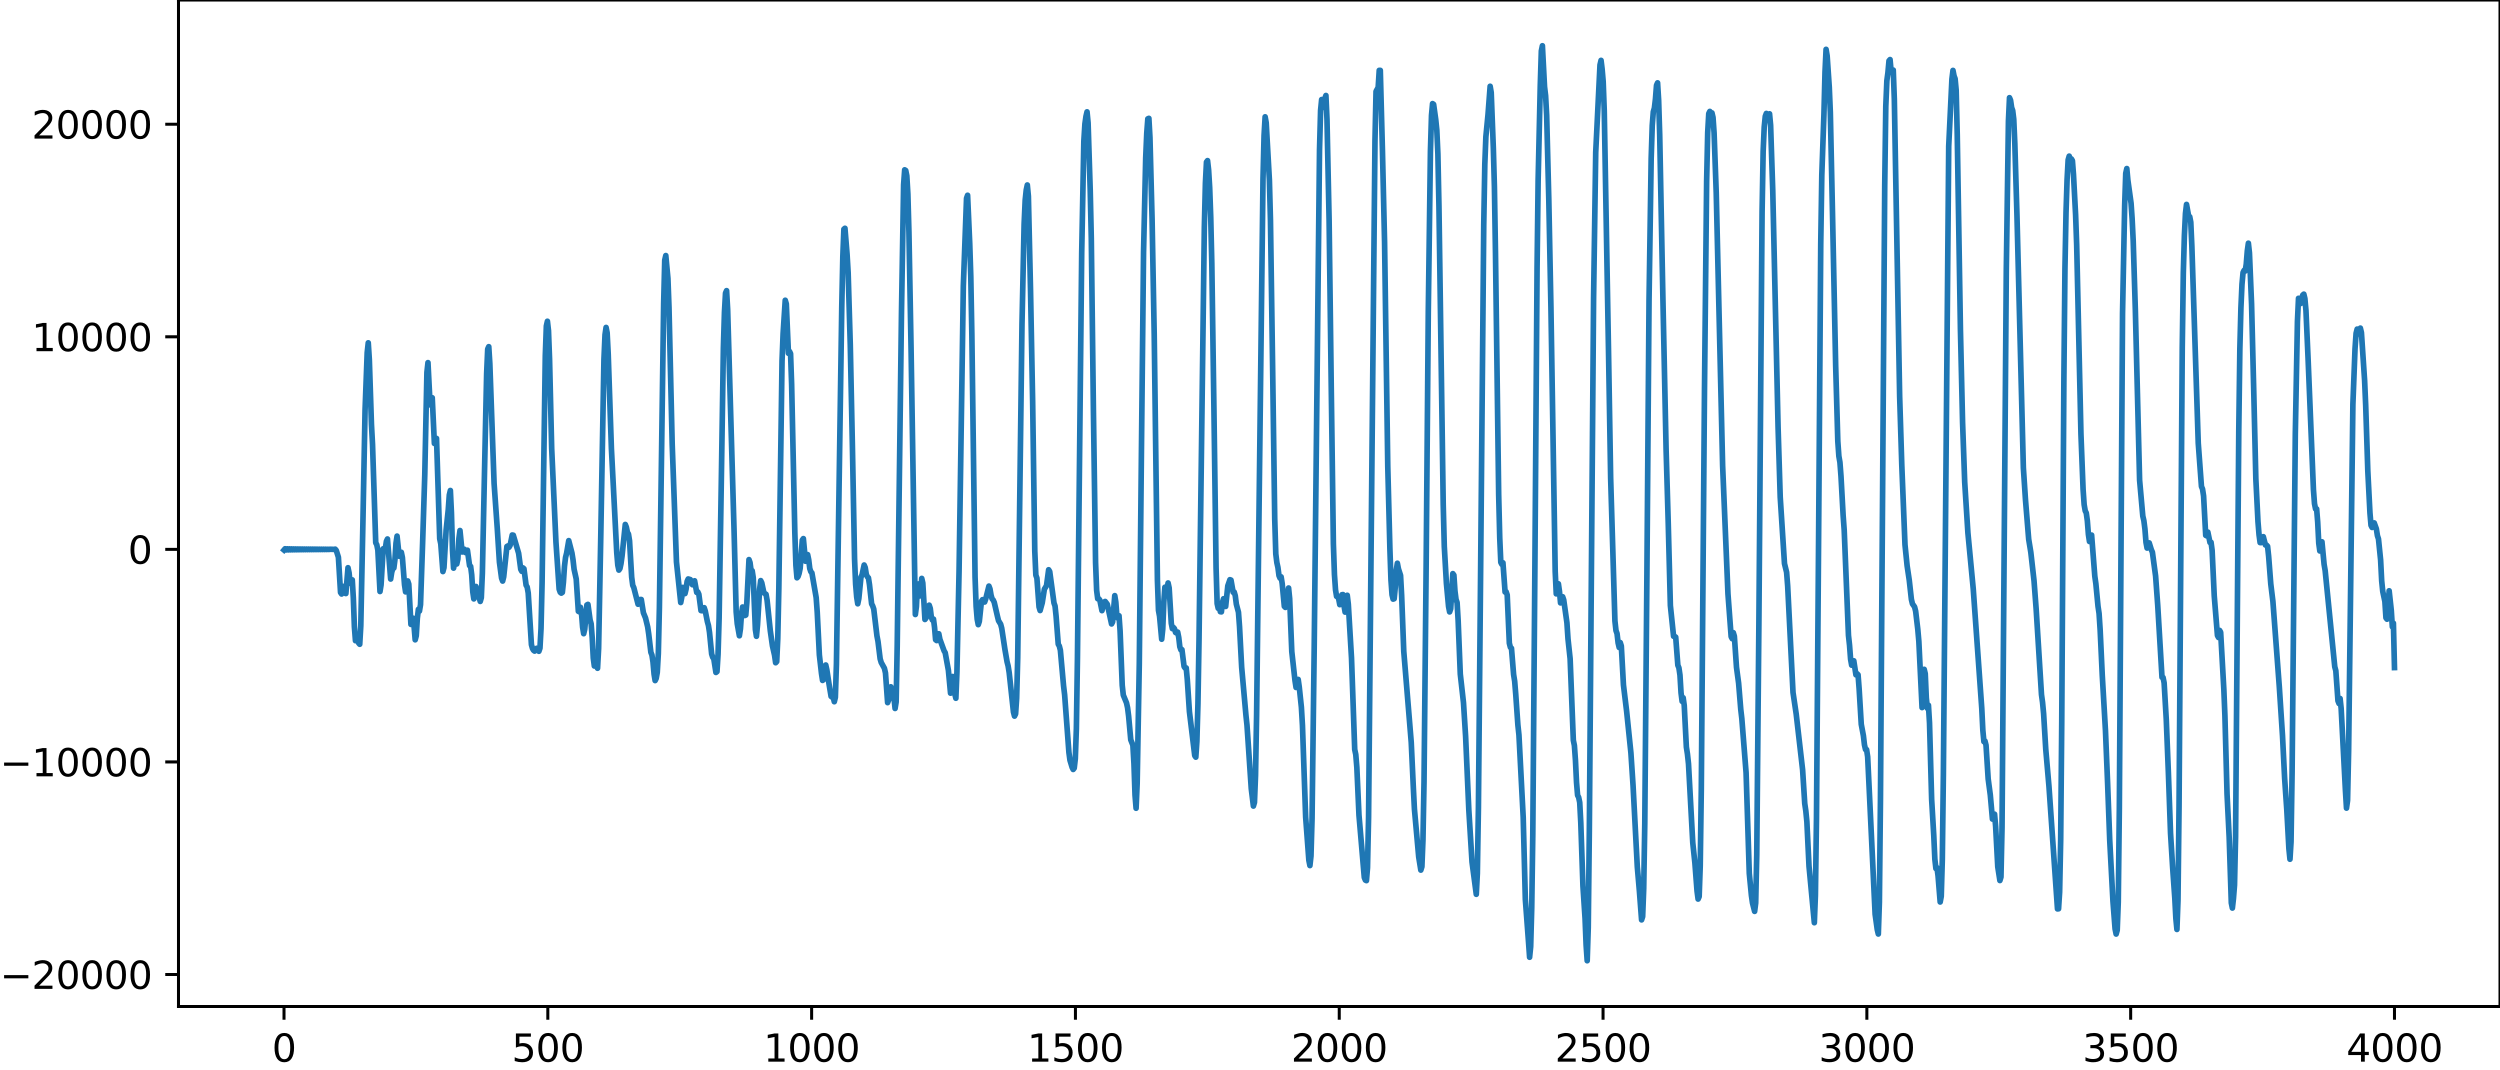 <?xml version="1.0" encoding="utf-8" standalone="no"?>
<!DOCTYPE svg PUBLIC "-//W3C//DTD SVG 1.1//EN"
  "http://www.w3.org/Graphics/SVG/1.1/DTD/svg11.dtd">
<svg xmlns:xlink="http://www.w3.org/1999/xlink" width="660.992pt" height="282.79pt" viewBox="0 0 660.992 282.79" xmlns="http://www.w3.org/2000/svg" version="1.1">
 <defs>
  <style type="text/css">*{stroke-linejoin: round; stroke-linecap: butt}</style>
 </defs>
 <g id="figure_1">
  <g id="patch_1">
   <path d="M -0 282.79 
L 660.992 282.79 
L 660.992 0 
L -0 0 
L -0 282.79 
z
" style="fill: none"/>
  </g>
  <g id="axes_1">
   <g id="patch_2">
    <path d="M 47.192 266.112 
L 660.992 266.112 
L 660.992 0 
L 47.192 0 
L 47.192 266.112 
z
" style="fill: none"/>
   </g>
   <g id="matplotlib.axis_1">
    <g id="xtick_1">
     <g id="line2d_1">
      <defs>
       <path id="mcafc9c1d33" d="M 0 0 
L 0 3.5 
" style="stroke: #000000; stroke-width: 0.8"/>
      </defs>
      <g>
       <use xlink:href="#mcafc9c1d33" x="75.092" y="266.112" style="stroke: #000000; stroke-width: 0.8"/>
      </g>
     </g>
     <g id="text_1">
      <!-- 0 -->
      <g transform="translate(71.911 280.71) scale(0.1 -0.1)">
       <defs>
        <path id="DejaVuSans-30" d="M 2034 4250 
Q 1547 4250 1301 3770 
Q 1056 3291 1056 2328 
Q 1056 1369 1301 889 
Q 1547 409 2034 409 
Q 2525 409 2770 889 
Q 3016 1369 3016 2328 
Q 3016 3291 2770 3770 
Q 2525 4250 2034 4250 
z
M 2034 4750 
Q 2819 4750 3233 4129 
Q 3647 3509 3647 2328 
Q 3647 1150 3233 529 
Q 2819 -91 2034 -91 
Q 1250 -91 836 529 
Q 422 1150 422 2328 
Q 422 3509 836 4129 
Q 1250 4750 2034 4750 
z
" transform="scale(0.016)"/>
       </defs>
       <use xlink:href="#DejaVuSans-30"/>
      </g>
     </g>
    </g>
    <g id="xtick_2">
     <g id="line2d_2">
      <g>
       <use xlink:href="#mcafc9c1d33" x="144.842" y="266.112" style="stroke: #000000; stroke-width: 0.8"/>
      </g>
     </g>
     <g id="text_2">
      <!-- 500 -->
      <g transform="translate(135.298 280.71) scale(0.1 -0.1)">
       <defs>
        <path id="DejaVuSans-35" d="M 691 4666 
L 3169 4666 
L 3169 4134 
L 1269 4134 
L 1269 2991 
Q 1406 3038 1543 3061 
Q 1681 3084 1819 3084 
Q 2600 3084 3056 2656 
Q 3513 2228 3513 1497 
Q 3513 744 3044 326 
Q 2575 -91 1722 -91 
Q 1428 -91 1123 -41 
Q 819 9 494 109 
L 494 744 
Q 775 591 1075 516 
Q 1375 441 1709 441 
Q 2250 441 2565 725 
Q 2881 1009 2881 1497 
Q 2881 1984 2565 2268 
Q 2250 2553 1709 2553 
Q 1456 2553 1204 2497 
Q 953 2441 691 2322 
L 691 4666 
z
" transform="scale(0.016)"/>
       </defs>
       <use xlink:href="#DejaVuSans-35"/>
       <use xlink:href="#DejaVuSans-30" x="63.623"/>
       <use xlink:href="#DejaVuSans-30" x="127.246"/>
      </g>
     </g>
    </g>
    <g id="xtick_3">
     <g id="line2d_3">
      <g>
       <use xlink:href="#mcafc9c1d33" x="214.592" y="266.112" style="stroke: #000000; stroke-width: 0.8"/>
      </g>
     </g>
     <g id="text_3">
      <!-- 1000 -->
      <g transform="translate(201.867 280.71) scale(0.1 -0.1)">
       <defs>
        <path id="DejaVuSans-31" d="M 794 531 
L 1825 531 
L 1825 4091 
L 703 3866 
L 703 4441 
L 1819 4666 
L 2450 4666 
L 2450 531 
L 3481 531 
L 3481 0 
L 794 0 
L 794 531 
z
" transform="scale(0.016)"/>
       </defs>
       <use xlink:href="#DejaVuSans-31"/>
       <use xlink:href="#DejaVuSans-30" x="63.623"/>
       <use xlink:href="#DejaVuSans-30" x="127.246"/>
       <use xlink:href="#DejaVuSans-30" x="190.869"/>
      </g>
     </g>
    </g>
    <g id="xtick_4">
     <g id="line2d_4">
      <g>
       <use xlink:href="#mcafc9c1d33" x="284.342" y="266.112" style="stroke: #000000; stroke-width: 0.8"/>
      </g>
     </g>
     <g id="text_4">
      <!-- 1500 -->
      <g transform="translate(271.617 280.71) scale(0.1 -0.1)">
       <use xlink:href="#DejaVuSans-31"/>
       <use xlink:href="#DejaVuSans-35" x="63.623"/>
       <use xlink:href="#DejaVuSans-30" x="127.246"/>
       <use xlink:href="#DejaVuSans-30" x="190.869"/>
      </g>
     </g>
    </g>
    <g id="xtick_5">
     <g id="line2d_5">
      <g>
       <use xlink:href="#mcafc9c1d33" x="354.092" y="266.112" style="stroke: #000000; stroke-width: 0.8"/>
      </g>
     </g>
     <g id="text_5">
      <!-- 2000 -->
      <g transform="translate(341.367 280.71) scale(0.1 -0.1)">
       <defs>
        <path id="DejaVuSans-32" d="M 1228 531 
L 3431 531 
L 3431 0 
L 469 0 
L 469 531 
Q 828 903 1448 1529 
Q 2069 2156 2228 2338 
Q 2531 2678 2651 2914 
Q 2772 3150 2772 3378 
Q 2772 3750 2511 3984 
Q 2250 4219 1831 4219 
Q 1534 4219 1204 4116 
Q 875 4013 500 3803 
L 500 4441 
Q 881 4594 1212 4672 
Q 1544 4750 1819 4750 
Q 2544 4750 2975 4387 
Q 3406 4025 3406 3419 
Q 3406 3131 3298 2873 
Q 3191 2616 2906 2266 
Q 2828 2175 2409 1742 
Q 1991 1309 1228 531 
z
" transform="scale(0.016)"/>
       </defs>
       <use xlink:href="#DejaVuSans-32"/>
       <use xlink:href="#DejaVuSans-30" x="63.623"/>
       <use xlink:href="#DejaVuSans-30" x="127.246"/>
       <use xlink:href="#DejaVuSans-30" x="190.869"/>
      </g>
     </g>
    </g>
    <g id="xtick_6">
     <g id="line2d_6">
      <g>
       <use xlink:href="#mcafc9c1d33" x="423.842" y="266.112" style="stroke: #000000; stroke-width: 0.8"/>
      </g>
     </g>
     <g id="text_6">
      <!-- 2500 -->
      <g transform="translate(411.117 280.71) scale(0.1 -0.1)">
       <use xlink:href="#DejaVuSans-32"/>
       <use xlink:href="#DejaVuSans-35" x="63.623"/>
       <use xlink:href="#DejaVuSans-30" x="127.246"/>
       <use xlink:href="#DejaVuSans-30" x="190.869"/>
      </g>
     </g>
    </g>
    <g id="xtick_7">
     <g id="line2d_7">
      <g>
       <use xlink:href="#mcafc9c1d33" x="493.592" y="266.112" style="stroke: #000000; stroke-width: 0.8"/>
      </g>
     </g>
     <g id="text_7">
      <!-- 3000 -->
      <g transform="translate(480.867 280.71) scale(0.1 -0.1)">
       <defs>
        <path id="DejaVuSans-33" d="M 2597 2516 
Q 3050 2419 3304 2112 
Q 3559 1806 3559 1356 
Q 3559 666 3084 287 
Q 2609 -91 1734 -91 
Q 1441 -91 1130 -33 
Q 819 25 488 141 
L 488 750 
Q 750 597 1062 519 
Q 1375 441 1716 441 
Q 2309 441 2620 675 
Q 2931 909 2931 1356 
Q 2931 1769 2642 2001 
Q 2353 2234 1838 2234 
L 1294 2234 
L 1294 2753 
L 1863 2753 
Q 2328 2753 2575 2939 
Q 2822 3125 2822 3475 
Q 2822 3834 2567 4026 
Q 2313 4219 1838 4219 
Q 1578 4219 1281 4162 
Q 984 4106 628 3988 
L 628 4550 
Q 988 4650 1302 4700 
Q 1616 4750 1894 4750 
Q 2613 4750 3031 4423 
Q 3450 4097 3450 3541 
Q 3450 3153 3228 2886 
Q 3006 2619 2597 2516 
z
" transform="scale(0.016)"/>
       </defs>
       <use xlink:href="#DejaVuSans-33"/>
       <use xlink:href="#DejaVuSans-30" x="63.623"/>
       <use xlink:href="#DejaVuSans-30" x="127.246"/>
       <use xlink:href="#DejaVuSans-30" x="190.869"/>
      </g>
     </g>
    </g>
    <g id="xtick_8">
     <g id="line2d_8">
      <g>
       <use xlink:href="#mcafc9c1d33" x="563.342" y="266.112" style="stroke: #000000; stroke-width: 0.8"/>
      </g>
     </g>
     <g id="text_8">
      <!-- 3500 -->
      <g transform="translate(550.617 280.71) scale(0.1 -0.1)">
       <use xlink:href="#DejaVuSans-33"/>
       <use xlink:href="#DejaVuSans-35" x="63.623"/>
       <use xlink:href="#DejaVuSans-30" x="127.246"/>
       <use xlink:href="#DejaVuSans-30" x="190.869"/>
      </g>
     </g>
    </g>
    <g id="xtick_9">
     <g id="line2d_9">
      <g>
       <use xlink:href="#mcafc9c1d33" x="633.092" y="266.112" style="stroke: #000000; stroke-width: 0.8"/>
      </g>
     </g>
     <g id="text_9">
      <!-- 4000 -->
      <g transform="translate(620.367 280.71) scale(0.1 -0.1)">
       <defs>
        <path id="DejaVuSans-34" d="M 2419 4116 
L 825 1625 
L 2419 1625 
L 2419 4116 
z
M 2253 4666 
L 3047 4666 
L 3047 1625 
L 3713 1625 
L 3713 1100 
L 3047 1100 
L 3047 0 
L 2419 0 
L 2419 1100 
L 313 1100 
L 313 1709 
L 2253 4666 
z
" transform="scale(0.016)"/>
       </defs>
       <use xlink:href="#DejaVuSans-34"/>
       <use xlink:href="#DejaVuSans-30" x="63.623"/>
       <use xlink:href="#DejaVuSans-30" x="127.246"/>
       <use xlink:href="#DejaVuSans-30" x="190.869"/>
      </g>
     </g>
    </g>
   </g>
   <g id="matplotlib.axis_2">
    <g id="ytick_1">
     <g id="line2d_10">
      <defs>
       <path id="m3d1152215b" d="M 0 0 
L -3.5 0 
" style="stroke: #000000; stroke-width: 0.8"/>
      </defs>
      <g>
       <use xlink:href="#m3d1152215b" x="47.192" y="257.654" style="stroke: #000000; stroke-width: 0.8"/>
      </g>
     </g>
     <g id="text_10">
      <!-- −20000 -->
      <g transform="translate(0 261.453) scale(0.1 -0.1)">
       <defs>
        <path id="DejaVuSans-2212" d="M 678 2272 
L 4684 2272 
L 4684 1741 
L 678 1741 
L 678 2272 
z
" transform="scale(0.016)"/>
       </defs>
       <use xlink:href="#DejaVuSans-2212"/>
       <use xlink:href="#DejaVuSans-32" x="83.789"/>
       <use xlink:href="#DejaVuSans-30" x="147.412"/>
       <use xlink:href="#DejaVuSans-30" x="211.035"/>
       <use xlink:href="#DejaVuSans-30" x="274.658"/>
       <use xlink:href="#DejaVuSans-30" x="338.281"/>
      </g>
     </g>
    </g>
    <g id="ytick_2">
     <g id="line2d_11">
      <g>
       <use xlink:href="#m3d1152215b" x="47.192" y="201.453" style="stroke: #000000; stroke-width: 0.8"/>
      </g>
     </g>
     <g id="text_11">
      <!-- −10000 -->
      <g transform="translate(0 205.252) scale(0.1 -0.1)">
       <use xlink:href="#DejaVuSans-2212"/>
       <use xlink:href="#DejaVuSans-31" x="83.789"/>
       <use xlink:href="#DejaVuSans-30" x="147.412"/>
       <use xlink:href="#DejaVuSans-30" x="211.035"/>
       <use xlink:href="#DejaVuSans-30" x="274.658"/>
       <use xlink:href="#DejaVuSans-30" x="338.281"/>
      </g>
     </g>
    </g>
    <g id="ytick_3">
     <g id="line2d_12">
      <g>
       <use xlink:href="#m3d1152215b" x="47.192" y="145.252" style="stroke: #000000; stroke-width: 0.8"/>
      </g>
     </g>
     <g id="text_12">
      <!-- 0 -->
      <g transform="translate(33.83 149.051) scale(0.1 -0.1)">
       <use xlink:href="#DejaVuSans-30"/>
      </g>
     </g>
    </g>
    <g id="ytick_4">
     <g id="line2d_13">
      <g>
       <use xlink:href="#m3d1152215b" x="47.192" y="89.051" style="stroke: #000000; stroke-width: 0.8"/>
      </g>
     </g>
     <g id="text_13">
      <!-- 10000 -->
      <g transform="translate(8.38 92.85) scale(0.1 -0.1)">
       <use xlink:href="#DejaVuSans-31"/>
       <use xlink:href="#DejaVuSans-30" x="63.623"/>
       <use xlink:href="#DejaVuSans-30" x="127.246"/>
       <use xlink:href="#DejaVuSans-30" x="190.869"/>
       <use xlink:href="#DejaVuSans-30" x="254.492"/>
      </g>
     </g>
    </g>
    <g id="ytick_5">
     <g id="line2d_14">
      <g>
       <use xlink:href="#m3d1152215b" x="47.192" y="32.85" style="stroke: #000000; stroke-width: 0.8"/>
      </g>
     </g>
     <g id="text_14">
      <!-- 20000 -->
      <g transform="translate(8.38 36.649) scale(0.1 -0.1)">
       <use xlink:href="#DejaVuSans-32"/>
       <use xlink:href="#DejaVuSans-30" x="63.623"/>
       <use xlink:href="#DejaVuSans-30" x="127.246"/>
       <use xlink:href="#DejaVuSans-30" x="190.869"/>
       <use xlink:href="#DejaVuSans-30" x="254.492"/>
      </g>
     </g>
    </g>
   </g>
   <g id="line2d_15">
    <path d="M 75.092 145.423 
L 75.374 145.089 
L 75.656 145.407 
L 75.938 145.103 
L 76.22 145.394 
L 76.502 145.116 
L 76.784 145.382 
L 77.066 145.126 
L 77.348 145.372 
L 77.63 145.136 
L 77.912 145.364 
L 78.194 145.144 
L 78.476 145.356 
L 78.758 145.151 
L 79.04 145.349 
L 79.322 145.157 
L 79.604 145.343 
L 79.886 145.163 
L 80.167 145.338 
L 80.449 145.168 
L 80.731 145.333 
L 81.013 145.173 
L 81.295 145.328 
L 81.577 145.177 
L 81.859 145.324 
L 82.141 145.182 
L 82.423 145.32 
L 82.705 145.185 
L 82.987 145.316 
L 83.269 145.189 
L 83.551 145.313 
L 83.833 145.193 
L 84.115 145.309 
L 84.397 145.196 
L 84.679 145.305 
L 84.961 145.2 
L 85.243 145.301 
L 85.525 145.204 
L 85.807 145.297 
L 86.089 145.209 
L 86.371 145.292 
L 86.653 145.214 
L 86.935 145.286 
L 87.216 145.222 
L 87.78 145.234 
L 88.344 145.265 
L 88.626 145.194 
L 88.908 145.525 
L 89.472 147.334 
L 90.036 156.645 
L 90.318 157.056 
L 90.6 155.026 
L 90.882 155.055 
L 91.164 156.819 
L 91.446 156.934 
L 92.01 150.102 
L 92.292 151.433 
L 92.574 154.23 
L 93.138 153.316 
L 93.42 158.088 
L 93.702 165.786 
L 93.984 169.403 
L 94.547 168.245 
L 94.829 170.02 
L 95.111 170.345 
L 95.393 165.47 
L 95.957 137.924 
L 96.521 108.434 
L 97.085 93.228 
L 97.367 90.64 
L 97.649 95.041 
L 98.213 112.214 
L 98.495 117.493 
L 99.341 143.51 
L 99.623 144.031 
L 99.905 145.458 
L 100.469 156.395 
L 100.751 154.651 
L 101.315 145.09 
L 101.596 145.122 
L 101.878 145.019 
L 102.16 143.112 
L 102.442 142.505 
L 103.288 153.097 
L 103.57 151.304 
L 103.852 150.324 
L 104.134 150.189 
L 104.416 148.004 
L 104.698 143.628 
L 104.98 141.742 
L 105.544 147.065 
L 105.826 146.99 
L 106.108 146.019 
L 106.39 147.386 
L 106.954 154.611 
L 107.236 156.49 
L 107.518 155.672 
L 107.8 153.6 
L 108.082 154.433 
L 108.645 165.088 
L 108.927 165.04 
L 109.209 163.445 
L 109.491 165.759 
L 109.773 169.163 
L 110.055 168.113 
L 110.337 163.489 
L 110.619 161.11 
L 110.901 161.568 
L 111.183 159.872 
L 111.747 143.283 
L 112.311 125.484 
L 112.875 98.463 
L 113.157 95.879 
L 113.721 107.059 
L 114.003 105.164 
L 114.285 105.163 
L 114.849 117.251 
L 115.131 115.935 
L 115.413 115.916 
L 116.258 142.451 
L 116.54 143.783 
L 117.104 151.119 
L 117.386 150.08 
L 117.95 140.183 
L 118.514 134.794 
L 118.796 130.864 
L 119.078 129.679 
L 119.36 135.579 
L 119.642 145.478 
L 119.924 150.216 
L 120.488 147.103 
L 120.77 149.11 
L 121.052 147.808 
L 121.334 142.399 
L 121.616 140.267 
L 122.18 145.946 
L 122.462 145.313 
L 122.744 145.213 
L 123.025 146.081 
L 123.307 145.526 
L 123.589 145.473 
L 124.153 149.555 
L 124.435 149.754 
L 124.717 151.97 
L 124.999 156.45 
L 125.281 158.349 
L 125.845 155.064 
L 126.973 159.014 
L 127.255 158.033 
L 127.537 151.474 
L 128.101 124.802 
L 128.665 98.802 
L 128.947 92.292 
L 129.229 91.659 
L 129.511 96.158 
L 130.638 127.851 
L 131.484 139.828 
L 132.048 148.643 
L 132.612 152.844 
L 132.894 153.633 
L 133.176 152.512 
L 134.022 144.489 
L 134.304 144.33 
L 134.586 144.69 
L 134.868 144.204 
L 135.432 141.453 
L 135.714 141.503 
L 137.124 146.285 
L 137.687 150.538 
L 137.969 151.055 
L 138.251 150.136 
L 138.533 150.372 
L 139.097 154.733 
L 139.379 155.185 
L 139.661 156.794 
L 140.507 170.45 
L 140.789 171.455 
L 141.071 171.941 
L 141.353 172.149 
L 141.917 171.406 
L 142.199 171.637 
L 142.481 172.198 
L 142.763 171.376 
L 143.045 166.206 
L 143.327 154.017 
L 144.173 94.134 
L 144.454 86.19 
L 144.736 84.939 
L 145.018 87.416 
L 145.3 94.979 
L 145.864 118.593 
L 146.992 143.355 
L 147.838 155.785 
L 148.12 156.591 
L 148.402 156.826 
L 148.684 156.622 
L 148.966 153.929 
L 149.248 149.719 
L 149.53 147.369 
L 149.812 146.254 
L 150.376 142.939 
L 151.222 146.219 
L 151.504 148.003 
L 151.785 150.502 
L 152.349 153.069 
L 152.913 161.624 
L 153.195 161.775 
L 153.477 160.574 
L 153.759 162.274 
L 154.041 165.836 
L 154.323 167.544 
L 154.605 166.346 
L 155.169 159.955 
L 155.451 159.796 
L 156.015 163.916 
L 156.297 164.936 
L 156.579 168.654 
L 156.861 174.002 
L 157.143 176.093 
L 157.425 175.364 
L 157.989 176.686 
L 158.271 171.479 
L 158.834 142.194 
L 159.68 95.023 
L 159.962 88.52 
L 160.244 86.575 
L 160.526 88 
L 160.808 93.575 
L 161.654 118.573 
L 163.064 146.072 
L 163.346 149.439 
L 163.628 150.735 
L 163.91 150.324 
L 164.192 149 
L 164.474 146.959 
L 165.32 138.663 
L 165.602 139.37 
L 165.883 140.731 
L 166.165 141.2 
L 166.447 142.964 
L 167.011 152.596 
L 167.293 154.751 
L 167.575 155.359 
L 168.703 159.761 
L 168.985 159.489 
L 169.267 158.505 
L 169.549 158.505 
L 170.113 162.016 
L 170.677 163.408 
L 171.241 165.746 
L 171.523 167.672 
L 172.087 172.467 
L 172.369 173.184 
L 172.651 175.041 
L 172.933 178.238 
L 173.214 179.942 
L 173.496 179.357 
L 173.778 177.772 
L 174.06 172.802 
L 174.342 160.696 
L 175.188 100.199 
L 175.47 80.226 
L 175.752 68.799 
L 176.034 67.569 
L 176.598 73.604 
L 176.88 81.296 
L 177.726 117.433 
L 178.854 148.578 
L 179.982 159.31 
L 180.263 157.876 
L 180.545 155.305 
L 180.827 155.635 
L 181.109 156.945 
L 181.391 155.783 
L 181.673 153.711 
L 181.955 153.079 
L 182.519 153.243 
L 182.801 154.109 
L 183.083 154.608 
L 183.365 153.758 
L 183.647 153.558 
L 184.211 156.64 
L 184.493 156.491 
L 184.775 157.12 
L 185.339 161.435 
L 185.621 161.484 
L 185.903 160.772 
L 186.185 160.673 
L 186.467 161.532 
L 187.031 164.369 
L 187.313 165.387 
L 187.594 167.224 
L 188.158 172.907 
L 188.44 173.799 
L 188.722 174.136 
L 189.286 177.792 
L 189.568 177.567 
L 189.85 173.005 
L 190.132 163.493 
L 190.696 128.284 
L 191.26 92.003 
L 191.542 82.54 
L 191.824 77.503 
L 192.106 76.847 
L 192.388 81.81 
L 194.08 140.121 
L 194.643 161.77 
L 194.925 164.912 
L 195.489 168.1 
L 195.771 166.246 
L 196.053 162.217 
L 196.335 160.493 
L 196.899 162.749 
L 197.181 162.626 
L 197.463 159.268 
L 198.027 147.956 
L 198.309 148.751 
L 198.591 150.92 
L 198.873 150.893 
L 199.155 152.728 
L 199.719 166.442 
L 200.001 168.235 
L 200.283 165.248 
L 200.847 155.737 
L 201.129 153.508 
L 201.411 154.106 
L 201.974 156.751 
L 202.538 157.134 
L 202.82 158.721 
L 203.666 166.789 
L 204.23 170.755 
L 204.794 173.252 
L 205.076 175.227 
L 205.358 174.92 
L 205.64 168.905 
L 205.922 155.55 
L 206.768 95.42 
L 207.05 88.213 
L 207.614 79.386 
L 207.896 80.349 
L 208.46 93.415 
L 208.742 92.909 
L 209.023 93.495 
L 209.305 101.617 
L 210.151 140.834 
L 210.433 149.466 
L 210.715 152.768 
L 210.997 152.453 
L 211.279 151.62 
L 211.561 150.267 
L 212.125 142.798 
L 212.407 142.405 
L 212.971 148.392 
L 213.253 147.77 
L 213.535 146.635 
L 213.817 147.982 
L 214.099 150.311 
L 214.381 151.166 
L 214.663 151.465 
L 215.791 157.991 
L 216.072 161.84 
L 216.636 173.152 
L 217.2 178.084 
L 217.482 179.901 
L 217.764 179.662 
L 218.046 177.236 
L 218.328 175.824 
L 218.61 177.094 
L 219.174 180.746 
L 219.738 184.117 
L 220.02 184.329 
L 220.302 184.357 
L 220.584 185.532 
L 220.866 184.367 
L 221.148 175.608 
L 221.712 137.958 
L 222.558 81.178 
L 222.84 67.821 
L 223.121 60.595 
L 223.403 60.358 
L 223.967 67.289 
L 224.249 72.125 
L 224.813 91.224 
L 225.377 118.102 
L 225.941 147.758 
L 226.223 154.453 
L 226.505 157.836 
L 226.787 159.643 
L 227.069 158.28 
L 227.633 152.592 
L 227.915 152.027 
L 228.479 149.387 
L 228.761 150.053 
L 229.043 151.836 
L 229.325 152.513 
L 229.607 152.758 
L 229.889 154.581 
L 230.452 159.655 
L 230.734 160.206 
L 231.016 161.025 
L 231.862 168.117 
L 232.144 169.601 
L 232.708 174.2 
L 232.99 175.158 
L 233.836 176.693 
L 234.118 177.938 
L 234.682 185.775 
L 234.964 185.035 
L 235.246 181.802 
L 235.528 181.587 
L 235.81 183.752 
L 236.374 184.576 
L 236.656 187.317 
L 236.938 185.589 
L 237.22 170.731 
L 238.347 82.791 
L 238.911 48.839 
L 239.193 44.903 
L 239.475 45.086 
L 239.757 46.486 
L 240.039 51.295 
L 240.321 61.492 
L 240.885 92.231 
L 242.013 162.473 
L 242.295 160.358 
L 242.577 154.558 
L 242.859 154.391 
L 243.141 157.576 
L 243.423 156.57 
L 243.705 152.93 
L 243.987 154.147 
L 244.55 163.788 
L 244.832 163.422 
L 245.678 160.003 
L 245.96 160.859 
L 246.242 163.196 
L 246.524 163.935 
L 246.806 163.678 
L 247.088 165.862 
L 247.37 169.139 
L 247.652 169.369 
L 247.934 167.587 
L 248.216 167.567 
L 248.498 169.007 
L 249.626 172.11 
L 249.908 172.56 
L 250.754 177.237 
L 251.318 183.275 
L 251.6 182.437 
L 251.881 178.862 
L 252.163 179.003 
L 252.445 183.454 
L 252.727 184.616 
L 253.009 177.651 
L 253.573 151.034 
L 254.701 75.662 
L 255.547 52.429 
L 255.829 51.627 
L 256.393 64.347 
L 256.675 73.114 
L 256.957 88.516 
L 257.803 152.55 
L 258.085 160.333 
L 258.367 163.721 
L 258.649 165.157 
L 258.93 164.285 
L 259.494 158.983 
L 259.776 158.547 
L 260.058 159.177 
L 260.34 159.171 
L 260.622 158.349 
L 261.468 154.961 
L 261.75 155.71 
L 262.032 157.371 
L 262.314 158.354 
L 262.596 158.639 
L 262.878 159.272 
L 263.724 162.957 
L 264.006 164.109 
L 264.57 165.038 
L 264.852 166.1 
L 265.698 171.7 
L 266.261 174.969 
L 266.543 176.07 
L 266.825 177.846 
L 267.953 188.26 
L 268.235 189.339 
L 268.517 188.767 
L 268.799 184.594 
L 269.081 173.949 
L 269.645 129.831 
L 270.209 85.775 
L 270.773 59.241 
L 271.055 52.912 
L 271.337 50.221 
L 271.619 48.908 
L 271.901 51.879 
L 272.465 76.59 
L 273.029 106.164 
L 273.592 145.681 
L 273.874 152.066 
L 274.156 152.852 
L 274.72 160.478 
L 275.002 161.426 
L 275.566 159.376 
L 276.13 155.77 
L 276.694 154.844 
L 277.258 150.64 
L 277.54 151.108 
L 278.668 159.422 
L 278.95 160.228 
L 279.232 162.957 
L 279.796 170.326 
L 280.078 170.805 
L 280.359 171.914 
L 281.205 181.357 
L 281.487 183.716 
L 282.615 198.928 
L 282.897 201.005 
L 283.461 202.872 
L 283.743 203.443 
L 284.025 203.079 
L 284.307 200.613 
L 284.589 192.673 
L 284.871 174.124 
L 285.999 66.841 
L 286.563 37.349 
L 286.845 32.775 
L 287.127 30.77 
L 287.409 29.57 
L 287.69 32.505 
L 288.254 50.424 
L 288.536 63.043 
L 289.1 108.804 
L 289.664 148.767 
L 289.946 156.079 
L 290.228 158.303 
L 290.51 158.299 
L 290.792 158.664 
L 291.356 161.452 
L 291.92 159.197 
L 292.202 159.024 
L 292.766 159.767 
L 293.894 164.97 
L 294.176 164.433 
L 294.739 157.483 
L 295.021 159.227 
L 295.303 162.976 
L 295.585 163.442 
L 295.867 162.798 
L 296.149 166.813 
L 296.713 181.181 
L 296.995 183.777 
L 297.841 185.829 
L 298.123 187.118 
L 298.405 189.345 
L 298.969 195.597 
L 299.533 197.029 
L 299.815 201.923 
L 300.097 210.221 
L 300.379 213.7 
L 300.661 207.125 
L 301.225 175.529 
L 301.788 119.565 
L 302.352 66.632 
L 302.916 41.798 
L 303.198 35.223 
L 303.48 31.418 
L 303.762 31.293 
L 304.044 36.364 
L 304.608 57.965 
L 305.172 88.471 
L 306.018 153.378 
L 306.3 161.393 
L 306.582 162.92 
L 307.146 169.009 
L 307.428 166.327 
L 307.71 159.177 
L 307.992 155.261 
L 308.274 155.788 
L 308.556 155.642 
L 308.838 154.131 
L 309.119 155.438 
L 309.683 164.79 
L 309.965 166.211 
L 310.247 165.895 
L 310.529 166.225 
L 310.811 167.224 
L 311.093 167.372 
L 311.375 167.123 
L 311.657 168.553 
L 311.939 170.994 
L 312.221 171.819 
L 312.503 171.764 
L 313.067 176.242 
L 313.349 176.645 
L 313.631 176.598 
L 313.913 179.64 
L 314.477 188.145 
L 315.887 199.786 
L 316.168 200.191 
L 316.45 196.026 
L 316.732 186.091 
L 317.014 169.422 
L 318.424 60.031 
L 318.706 48.4 
L 318.988 42.842 
L 319.27 42.465 
L 319.552 44.933 
L 319.834 49.615 
L 320.116 57.458 
L 320.398 69.566 
L 320.962 108.365 
L 321.526 150.11 
L 321.808 159.576 
L 322.09 160.836 
L 322.372 160.412 
L 322.654 161.734 
L 322.936 161.779 
L 323.218 159.248 
L 323.499 158.304 
L 323.781 160.155 
L 324.063 160.343 
L 324.627 154.895 
L 325.191 153.265 
L 325.473 153.375 
L 326.037 156.588 
L 326.319 156.53 
L 326.601 157.506 
L 326.883 159.735 
L 327.447 161.878 
L 327.729 165.691 
L 328.293 176.438 
L 329.421 189.095 
L 329.703 191.764 
L 330.83 208.519 
L 331.394 213.123 
L 331.676 212.161 
L 331.958 204.979 
L 332.24 189.08 
L 333.932 47.317 
L 334.214 35.836 
L 334.496 30.889 
L 334.778 32.456 
L 335.624 47.6 
L 335.906 58.234 
L 336.47 96.594 
L 337.034 137.176 
L 337.316 146.463 
L 337.597 148.749 
L 337.879 150.022 
L 338.161 152.195 
L 338.443 152.865 
L 338.725 152.514 
L 339.007 154.286 
L 339.571 160.314 
L 339.853 160.597 
L 340.135 159.507 
L 340.699 155.465 
L 340.981 158.266 
L 341.545 172.273 
L 342.391 179.941 
L 342.673 181.764 
L 343.237 179.638 
L 343.519 181.636 
L 344.083 186.992 
L 344.365 191.806 
L 345.21 216.047 
L 346.056 227.447 
L 346.338 228.856 
L 346.62 226.32 
L 346.902 216.445 
L 347.466 171.762 
L 348.876 39.615 
L 349.158 29.198 
L 349.44 26.318 
L 349.722 27.762 
L 350.004 28.39 
L 350.286 25.993 
L 350.568 25.248 
L 350.85 31.529 
L 351.414 58.258 
L 351.977 102.161 
L 352.541 143.787 
L 352.823 151.923 
L 353.105 155.947 
L 353.387 157.684 
L 353.669 157.721 
L 353.951 158.37 
L 354.233 159.872 
L 354.515 159.48 
L 354.797 157.25 
L 355.079 157.207 
L 355.361 160.234 
L 355.643 161.843 
L 356.207 157.389 
L 356.489 159.746 
L 357.335 173.991 
L 358.181 198.161 
L 358.463 199.492 
L 358.745 202.901 
L 359.308 215.534 
L 360.718 232.006 
L 361 232.695 
L 361.282 232.836 
L 361.564 229.426 
L 361.846 216.125 
L 362.41 156.068 
L 363.538 37.246 
L 363.82 24.151 
L 364.384 23.112 
L 364.666 18.601 
L 364.948 18.604 
L 365.512 39.761 
L 366.076 64.044 
L 366.921 123.278 
L 367.485 145.149 
L 367.767 153.367 
L 368.049 157.261 
L 368.331 158.405 
L 368.613 158.307 
L 368.895 155.364 
L 369.177 150.695 
L 369.459 148.915 
L 369.741 150.389 
L 370.305 152.143 
L 370.587 157.39 
L 371.151 172.208 
L 373.125 196.241 
L 373.688 208.345 
L 373.97 213.922 
L 375.098 226.549 
L 375.662 230.054 
L 375.944 229.152 
L 376.226 222.079 
L 376.508 206.72 
L 377.072 149.333 
L 377.636 82.309 
L 378.2 40.003 
L 378.482 30.501 
L 378.764 27.394 
L 379.046 27.604 
L 379.61 31.665 
L 379.892 34.443 
L 380.174 40.706 
L 380.456 54.622 
L 381.583 133.364 
L 381.865 144.456 
L 382.429 154.286 
L 382.993 160.345 
L 383.275 161.79 
L 383.557 160.968 
L 384.121 151.666 
L 384.403 152.057 
L 384.685 156.252 
L 384.967 158.481 
L 385.249 159.304 
L 385.531 164.091 
L 386.095 178.22 
L 386.941 185.788 
L 387.505 194.74 
L 388.35 214.127 
L 389.196 227.904 
L 390.324 236.45 
L 390.606 230.947 
L 390.888 213.601 
L 391.452 152.921 
L 392.298 59.424 
L 392.58 43.415 
L 392.862 36.136 
L 393.426 30.289 
L 393.99 22.807 
L 394.272 24.47 
L 394.835 39.228 
L 395.117 49.425 
L 395.399 66.841 
L 396.245 130.815 
L 396.527 142.238 
L 396.809 148.691 
L 397.091 149.22 
L 397.373 148.795 
L 397.937 156.529 
L 398.219 156.465 
L 398.501 157.306 
L 399.065 170.062 
L 399.347 171.165 
L 399.629 171.395 
L 400.193 178.352 
L 400.475 180.12 
L 400.757 183.58 
L 401.321 191.658 
L 401.603 194.311 
L 402.73 216.086 
L 403.294 237.774 
L 404.14 249.124 
L 404.422 253.097 
L 404.704 250.313 
L 404.986 239.994 
L 405.268 220.455 
L 405.832 148.387 
L 406.396 70.912 
L 406.678 47.607 
L 407.242 22.584 
L 407.524 13.478 
L 407.806 12.096 
L 408.37 22.951 
L 408.652 25.306 
L 408.934 30.515 
L 409.497 52.72 
L 410.061 81.284 
L 411.189 151.055 
L 411.471 157.015 
L 411.753 156.137 
L 412.035 154.352 
L 412.317 156.339 
L 412.599 159.406 
L 412.881 159.226 
L 413.163 157.781 
L 413.445 158.619 
L 414.291 164.662 
L 414.573 168.915 
L 415.137 174.168 
L 415.983 195.733 
L 416.264 197.098 
L 416.546 201.033 
L 416.828 206.871 
L 417.11 210.27 
L 417.392 210.814 
L 417.674 212.179 
L 417.956 217.541 
L 418.52 234.186 
L 419.084 242.817 
L 419.366 249.908 
L 419.648 254.016 
L 419.93 245.224 
L 420.212 219.898 
L 421.34 78.647 
L 421.904 40.261 
L 423.032 17.175 
L 423.314 15.961 
L 423.595 18.259 
L 423.877 21.561 
L 424.159 29.19 
L 425.287 92.916 
L 425.851 126.446 
L 426.979 164.158 
L 427.261 166.719 
L 427.543 167.506 
L 427.825 169.986 
L 428.107 171.191 
L 428.389 169.893 
L 428.671 170.797 
L 429.235 181.11 
L 430.081 188.103 
L 431.208 199.073 
L 431.772 207.659 
L 432.9 229.215 
L 433.464 235.759 
L 434.028 243.213 
L 434.31 242.354 
L 434.592 234.928 
L 434.874 217.824 
L 435.438 151.737 
L 436.002 79.273 
L 436.566 41.891 
L 436.848 33.172 
L 437.13 29.554 
L 437.412 28.584 
L 437.694 26.181 
L 437.975 22.559 
L 438.257 21.905 
L 438.539 26.533 
L 438.821 35.705 
L 439.667 78.922 
L 440.513 118.897 
L 441.077 138.307 
L 441.641 160.099 
L 442.487 168.229 
L 442.769 168.255 
L 443.051 168.451 
L 443.615 175.884 
L 443.897 176.567 
L 444.179 178.502 
L 444.461 183.177 
L 444.743 185.428 
L 445.024 184.484 
L 445.306 186.521 
L 445.87 197.518 
L 446.152 199.342 
L 446.434 201.952 
L 447.562 222.818 
L 448.126 228.188 
L 448.69 235.576 
L 448.972 237.709 
L 449.254 237.064 
L 449.536 228.927 
L 449.818 208.767 
L 450.664 102.724 
L 451.228 47.913 
L 451.51 35.044 
L 451.792 30.019 
L 452.073 29.457 
L 452.355 29.834 
L 452.637 29.847 
L 452.919 31.053 
L 453.201 35.148 
L 453.765 50.948 
L 455.457 123.129 
L 456.867 157.013 
L 457.713 168.35 
L 457.995 168.872 
L 458.277 167.274 
L 458.559 168.211 
L 459.123 176.43 
L 459.686 180.639 
L 460.25 187.536 
L 460.532 189.989 
L 461.66 204.313 
L 462.506 230.928 
L 463.07 236.778 
L 463.352 238.739 
L 463.916 240.964 
L 464.198 238.75 
L 464.48 226.004 
L 465.044 164.854 
L 465.89 56.089 
L 466.172 40.026 
L 466.453 33.605 
L 466.735 30.738 
L 467.017 29.991 
L 467.299 30.716 
L 467.863 30.091 
L 468.145 33.118 
L 468.709 50.364 
L 470.119 112.987 
L 470.683 131.413 
L 471.811 149.014 
L 472.375 151.314 
L 472.657 154.974 
L 474.066 183.081 
L 474.912 188.805 
L 476.604 203.548 
L 477.168 212.454 
L 477.45 214.382 
L 477.732 217.261 
L 478.296 229.012 
L 479.706 243.965 
L 479.988 236.686 
L 480.27 216.462 
L 480.833 141.887 
L 481.397 64.511 
L 481.679 46.291 
L 482.243 30.153 
L 482.525 19.059 
L 482.807 13.047 
L 483.089 14.74 
L 483.653 23.022 
L 483.935 29.762 
L 484.499 55.954 
L 485.345 96.681 
L 485.909 116.631 
L 486.191 120.609 
L 486.473 122.246 
L 486.755 125.946 
L 487.319 136.295 
L 487.601 140.166 
L 488.728 167.988 
L 489.01 170.582 
L 489.292 174.307 
L 489.574 175.874 
L 489.856 174.855 
L 490.138 174.71 
L 490.702 178.422 
L 490.984 178.114 
L 491.266 178.408 
L 491.548 182.104 
L 492.112 191.501 
L 492.676 194.506 
L 492.958 196.944 
L 493.24 198.175 
L 493.522 198.192 
L 493.804 200.096 
L 494.368 211.931 
L 495.777 241.725 
L 496.341 245.778 
L 496.623 246.95 
L 496.905 238.533 
L 497.187 211.421 
L 498.315 49.053 
L 498.597 28.112 
L 498.879 21.342 
L 499.161 19.222 
L 499.443 16.074 
L 499.725 15.75 
L 500.007 18.863 
L 500.289 19.254 
L 500.571 18.525 
L 500.853 26.185 
L 502.262 104.803 
L 502.826 122.958 
L 503.672 144.008 
L 504.236 149.591 
L 504.8 153.375 
L 505.364 158.466 
L 505.646 159.656 
L 506.21 160.466 
L 506.492 161.607 
L 507.056 166.38 
L 507.338 169.589 
L 508.184 187.082 
L 508.466 182.99 
L 508.748 176.965 
L 509.03 178.121 
L 509.311 184.536 
L 509.593 187.285 
L 509.875 186.464 
L 510.157 191.136 
L 510.721 211.355 
L 511.285 220.939 
L 511.567 227.146 
L 511.849 229.645 
L 512.131 229.405 
L 512.413 231.552 
L 512.977 238.486 
L 513.259 236.988 
L 513.541 227.295 
L 513.823 204.766 
L 515.233 38.648 
L 516.079 20.934 
L 516.361 18.616 
L 516.642 20.072 
L 516.924 20.819 
L 517.206 23.858 
L 517.488 35.549 
L 518.334 87.285 
L 518.898 111.685 
L 519.462 127.5 
L 520.308 140.896 
L 521.718 155.687 
L 523.973 187.277 
L 524.255 193.078 
L 524.537 196.082 
L 524.819 195.922 
L 525.101 197.036 
L 525.665 205.924 
L 526.229 210.192 
L 526.793 216.563 
L 527.075 216.034 
L 527.357 215.263 
L 527.639 218.497 
L 528.203 229.17 
L 528.767 232.811 
L 529.049 231.889 
L 529.331 218.76 
L 529.895 145.35 
L 530.459 71.417 
L 531.022 32.007 
L 531.304 25.828 
L 531.586 26.512 
L 531.868 28.448 
L 532.15 29.23 
L 532.432 31.552 
L 532.714 37.986 
L 533.278 56.951 
L 534.97 123.671 
L 535.534 132.192 
L 536.38 142.576 
L 536.944 146.043 
L 537.79 153.556 
L 538.353 161.03 
L 539.763 183.664 
L 540.045 185.712 
L 540.327 188.716 
L 540.891 198.095 
L 541.737 207.879 
L 543.993 240.311 
L 544.275 240.284 
L 544.557 235.853 
L 544.839 221.929 
L 545.12 190.749 
L 545.684 100.238 
L 545.966 71.066 
L 546.248 56.214 
L 546.53 47.492 
L 546.812 42.26 
L 547.094 41.28 
L 547.376 42.228 
L 547.658 42.006 
L 547.94 42.469 
L 548.222 46.142 
L 548.786 56.864 
L 549.068 64.837 
L 550.196 114.798 
L 550.76 129.375 
L 551.042 133.427 
L 551.324 135.065 
L 551.606 135.628 
L 551.888 137.698 
L 552.169 141.322 
L 552.451 143.178 
L 552.733 141.757 
L 553.015 141.471 
L 553.861 152.352 
L 554.143 154.354 
L 554.707 160.291 
L 554.989 162.196 
L 555.271 166.521 
L 555.835 178.605 
L 556.681 193.227 
L 557.245 207.117 
L 557.809 222.261 
L 558.655 238.255 
L 559.219 245.585 
L 559.5 246.958 
L 559.782 245.954 
L 560.064 238.48 
L 560.346 213.898 
L 561.192 82.852 
L 561.756 54.197 
L 562.038 45.828 
L 562.32 44.566 
L 562.602 47.623 
L 563.448 53.73 
L 563.73 57.874 
L 564.012 63.674 
L 564.576 81.852 
L 565.704 126.965 
L 566.549 136.442 
L 566.831 137.652 
L 567.113 139.88 
L 567.395 143.399 
L 567.677 144.907 
L 567.959 143.793 
L 568.241 143.539 
L 568.805 145.355 
L 569.087 145.998 
L 569.933 152.293 
L 570.497 160.063 
L 571.625 179.073 
L 571.907 179.122 
L 572.189 180.542 
L 572.753 190.198 
L 573.317 204.402 
L 573.88 220.287 
L 574.444 229.459 
L 575.008 237.447 
L 575.29 242.809 
L 575.572 245.74 
L 575.854 238.015 
L 576.136 213.017 
L 576.982 91.841 
L 577.264 72.085 
L 577.546 62.236 
L 577.828 56.443 
L 578.11 54.046 
L 578.674 57.157 
L 578.956 57.289 
L 579.238 58.755 
L 579.52 65.041 
L 581.211 117.175 
L 582.057 128.625 
L 582.339 129.294 
L 582.621 131.134 
L 583.185 141.543 
L 583.467 141.689 
L 583.749 140.685 
L 584.313 143.437 
L 584.595 143.375 
L 584.877 145.503 
L 585.441 157.56 
L 586.287 168.03 
L 586.569 168.555 
L 586.851 166.673 
L 587.133 167.164 
L 587.978 182.307 
L 588.26 189.249 
L 588.824 209.944 
L 589.388 221.395 
L 589.952 238.732 
L 590.234 240.091 
L 590.516 237.595 
L 590.798 234.016 
L 591.08 221.184 
L 591.644 149.52 
L 591.926 113.868 
L 592.208 92.294 
L 592.49 81.413 
L 592.772 75.183 
L 593.054 72.058 
L 593.336 71.478 
L 593.618 71.664 
L 593.9 69.852 
L 594.182 66.33 
L 594.464 64.298 
L 594.746 66.872 
L 595.309 80.423 
L 595.873 102.961 
L 596.437 126.621 
L 597.001 137.921 
L 597.283 141.386 
L 597.565 143.461 
L 597.847 143.472 
L 598.129 142.397 
L 598.411 141.896 
L 598.975 144.098 
L 599.257 144.121 
L 599.539 144.435 
L 599.821 147.088 
L 600.385 154.385 
L 600.949 159.019 
L 602.64 181.554 
L 603.204 190.202 
L 603.486 194.516 
L 604.05 205.799 
L 604.614 214.021 
L 605.178 224.409 
L 605.46 227.181 
L 605.742 222.596 
L 606.024 204.171 
L 606.87 114.884 
L 607.434 84.997 
L 607.716 78.874 
L 607.998 78.898 
L 608.28 80.25 
L 608.844 78.013 
L 609.126 77.773 
L 609.407 78.946 
L 609.689 82.107 
L 610.253 94.91 
L 611.663 129.438 
L 611.945 133.176 
L 612.227 134.562 
L 612.509 134.554 
L 612.791 138.047 
L 613.073 143.638 
L 613.355 145.674 
L 613.637 143.447 
L 613.919 143.25 
L 614.483 149.202 
L 614.765 150.863 
L 617.302 176.279 
L 617.584 177.337 
L 618.148 185.292 
L 618.43 186.009 
L 618.712 184.68 
L 618.994 187.32 
L 620.122 208.97 
L 620.404 213.668 
L 620.686 211.652 
L 620.968 198.603 
L 622.096 106.911 
L 622.66 92.216 
L 622.942 88.125 
L 623.224 87.011 
L 623.506 88.312 
L 623.787 87.727 
L 624.069 86.75 
L 624.351 87.929 
L 625.197 100.638 
L 625.479 107.153 
L 626.043 124.562 
L 626.607 135.608 
L 626.889 138.916 
L 627.171 139.458 
L 627.453 139.165 
L 627.735 138.256 
L 628.299 139.821 
L 628.581 141.623 
L 628.863 142.499 
L 629.427 148.052 
L 629.709 153.567 
L 629.991 156.367 
L 630.555 159.024 
L 630.837 163.35 
L 631.118 163.718 
L 631.4 161.062 
L 631.682 156.2 
L 632.246 161.361 
L 632.528 165.731 
L 632.81 164.768 
L 633.092 176.503 
L 633.092 176.503 
" clip-path="url(#p73c900c099)" style="fill: none; stroke: #1f77b4; stroke-width: 1.5; stroke-linecap: square"/>
   </g>
   <g id="patch_3">
    <path d="M 47.192 266.112 
L 47.192 0 
" style="fill: none; stroke: #000000; stroke-width: 0.8; stroke-linejoin: miter; stroke-linecap: square"/>
   </g>
   <g id="patch_4">
    <path d="M 660.992 266.112 
L 660.992 0 
" style="fill: none; stroke: #000000; stroke-width: 0.8; stroke-linejoin: miter; stroke-linecap: square"/>
   </g>
   <g id="patch_5">
    <path d="M 47.192 266.112 
L 660.992 266.112 
" style="fill: none; stroke: #000000; stroke-width: 0.8; stroke-linejoin: miter; stroke-linecap: square"/>
   </g>
   <g id="patch_6">
    <path d="M 47.192 0 
L 660.992 0 
" style="fill: none; stroke: #000000; stroke-width: 0.8; stroke-linejoin: miter; stroke-linecap: square"/>
   </g>
  </g>
 </g>
 <defs>
  <clipPath id="p73c900c099">
   <rect x="47.192" y="0" width="613.8" height="266.112"/>
  </clipPath>
 </defs>
</svg>
